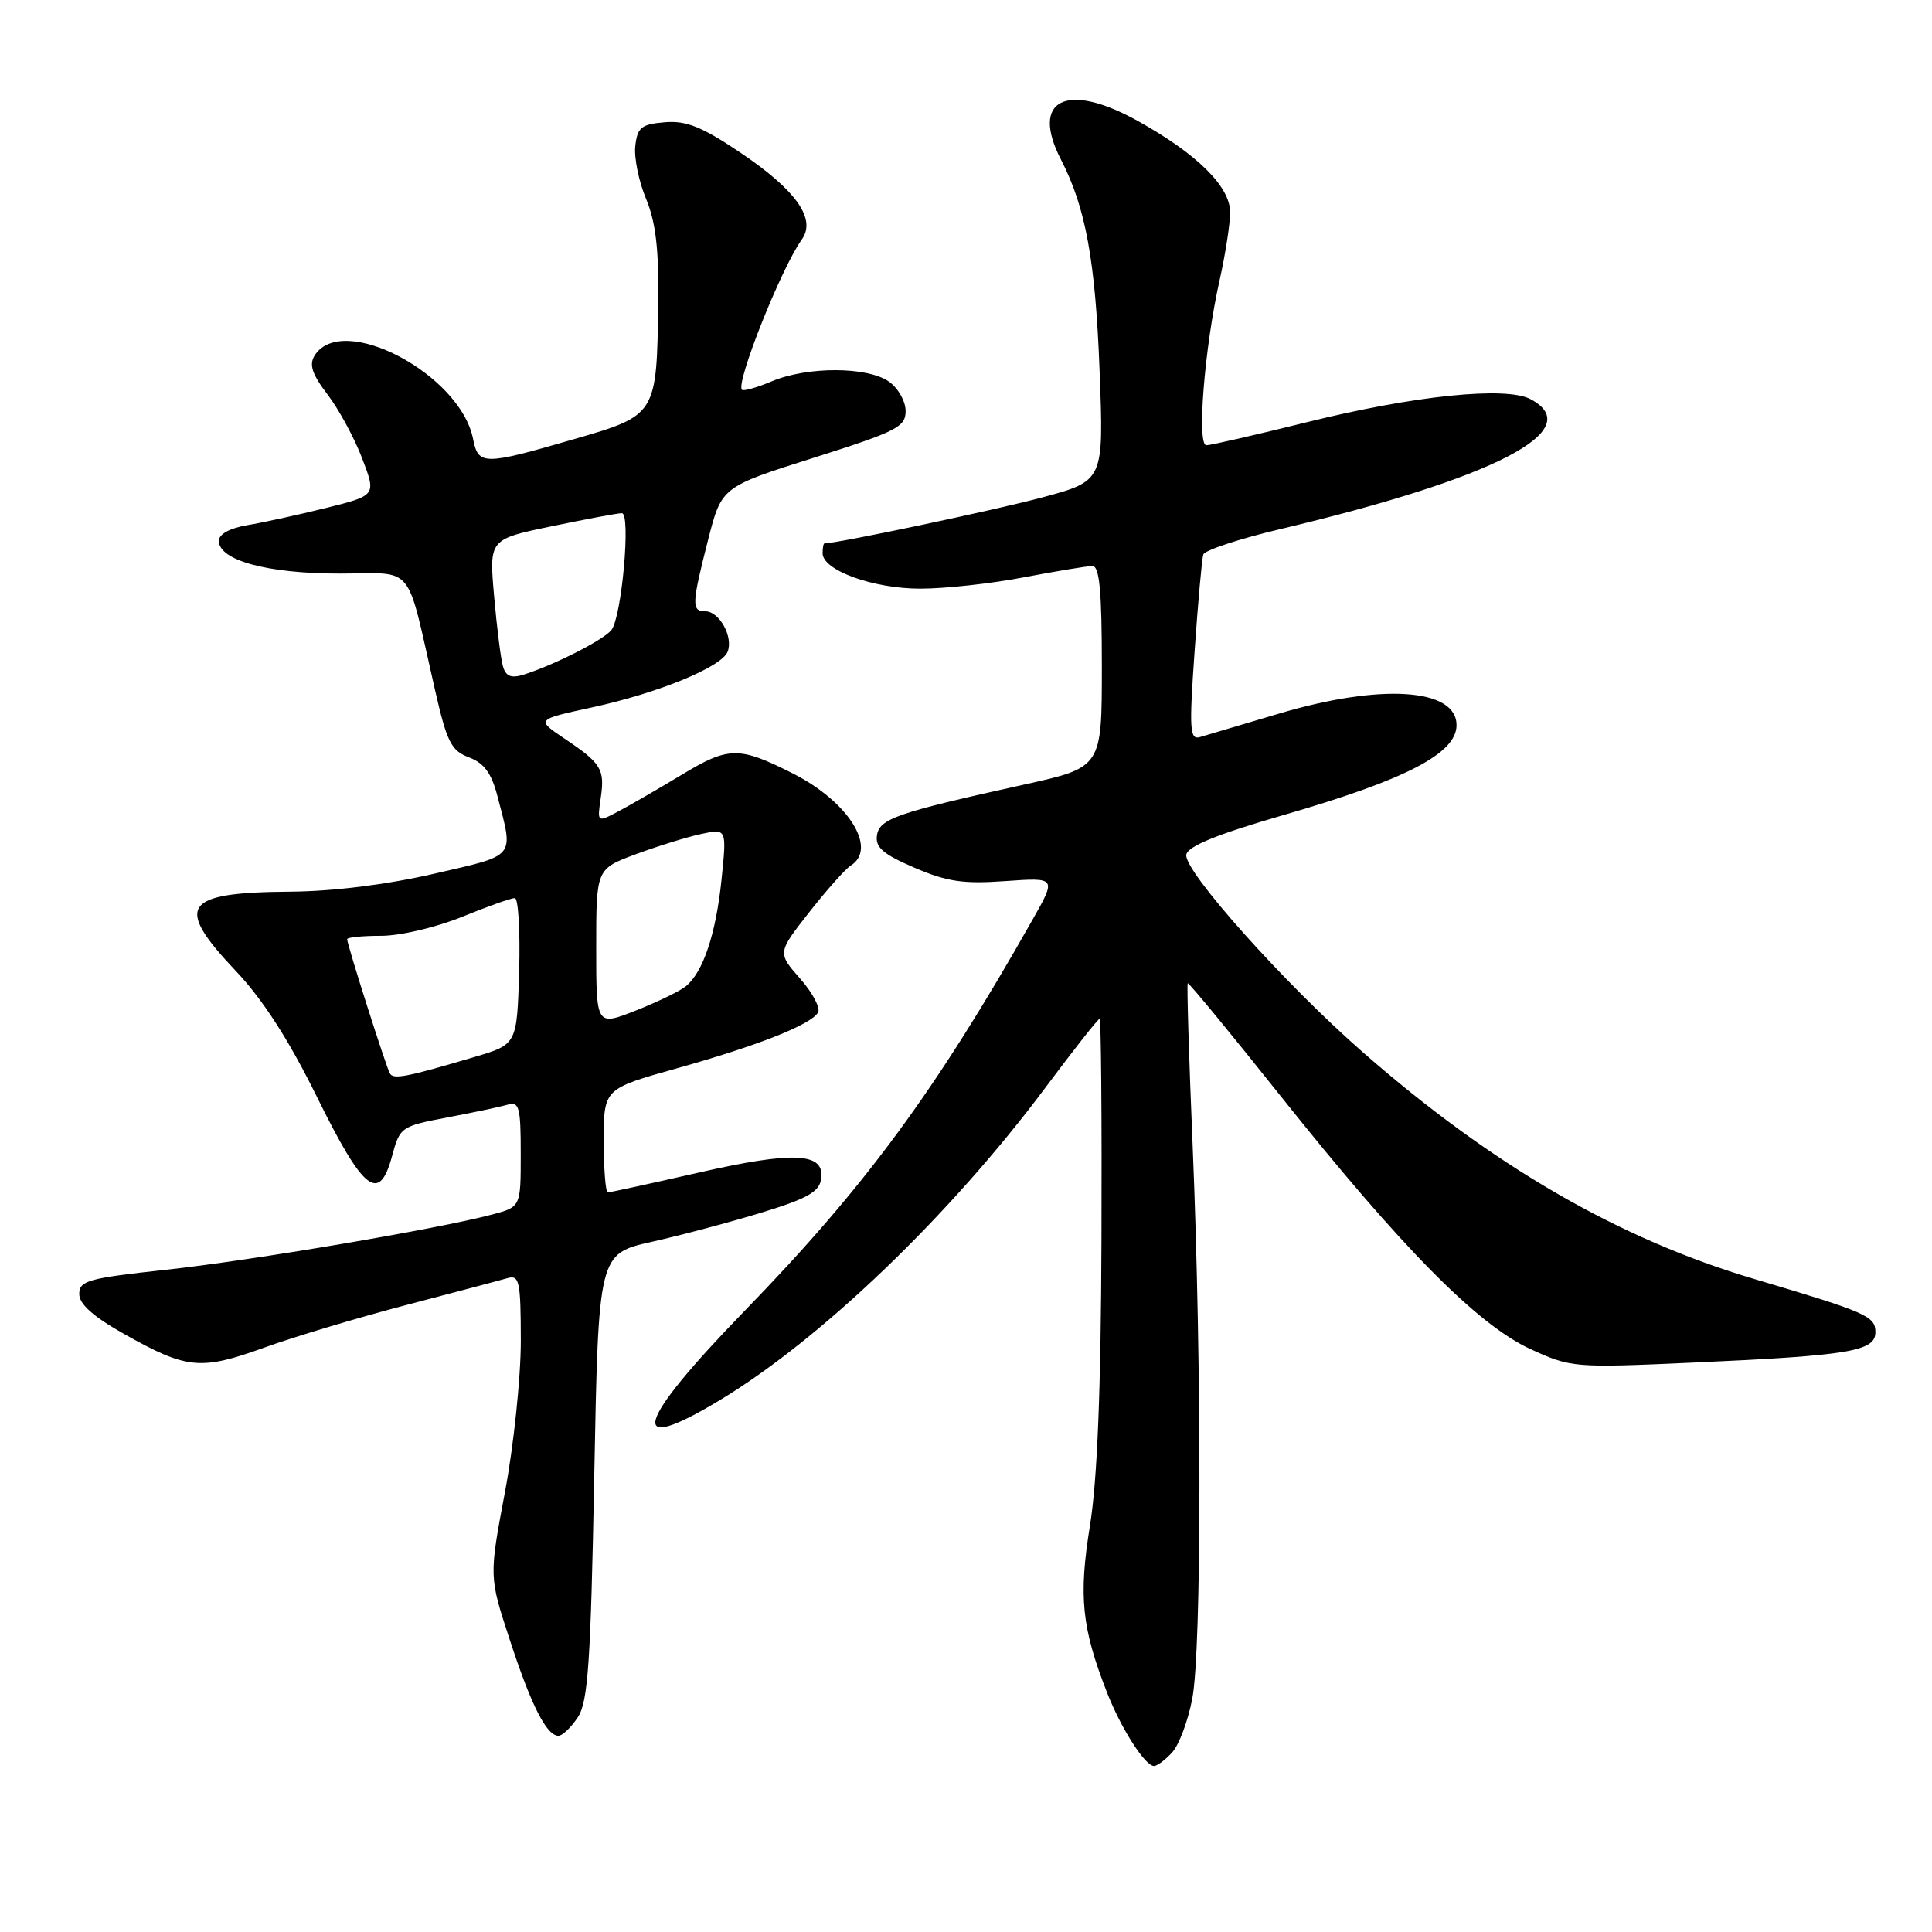 <?xml version="1.0" encoding="UTF-8" standalone="no"?>
<!DOCTYPE svg PUBLIC "-//W3C//DTD SVG 1.1//EN" "http://www.w3.org/Graphics/SVG/1.1/DTD/svg11.dtd" >
<svg xmlns="http://www.w3.org/2000/svg" xmlns:xlink="http://www.w3.org/1999/xlink" version="1.1" viewBox="0 0 256 256">
 <g >
 <path fill="currentColor"
d=" M 155.34 232.18 C 156.24 231.18 157.44 227.97 157.99 225.04 C 159.22 218.55 159.25 181.12 158.04 152.01 C 157.54 140.19 157.25 130.42 157.38 130.29 C 157.51 130.16 163.07 136.91 169.73 145.28 C 185.73 165.37 195.80 175.56 202.81 178.77 C 208.18 181.23 208.57 181.26 224.39 180.55 C 245.12 179.62 248.50 179.05 248.50 176.52 C 248.50 174.40 247.36 173.90 232.50 169.49 C 214.49 164.15 197.82 154.50 180.67 139.50 C 170.20 130.35 156.79 115.35 157.19 113.24 C 157.41 112.12 161.28 110.55 170.00 108.02 C 186.31 103.31 193.00 99.83 193.00 96.09 C 193.00 91.19 182.98 90.54 169.50 94.55 C 164.55 96.02 159.82 97.43 158.98 97.67 C 157.65 98.06 157.56 96.65 158.29 86.31 C 158.74 79.81 159.26 74.04 159.44 73.48 C 159.62 72.91 164.20 71.40 169.63 70.11 C 198.11 63.36 210.42 56.97 202.82 52.90 C 199.56 51.16 187.41 52.41 173.19 55.94 C 166.42 57.62 160.42 59.00 159.85 59.00 C 158.57 59.00 159.60 46.08 161.59 37.19 C 162.37 33.72 163.00 29.64 163.00 28.13 C 163.00 24.73 158.64 20.41 150.79 16.04 C 141.29 10.75 136.46 13.19 140.60 21.18 C 143.85 27.48 145.15 34.55 145.70 49.11 C 146.26 63.71 146.26 63.71 138.15 65.90 C 131.99 67.56 110.96 72.00 109.25 72.00 C 109.11 72.00 109.00 72.59 109.00 73.31 C 109.00 75.57 115.70 78.00 121.95 78.00 C 125.18 78.00 131.35 77.33 135.66 76.50 C 139.97 75.68 144.06 75.00 144.75 75.00 C 145.69 75.00 146.00 78.33 146.00 88.34 C 146.00 101.68 146.00 101.68 135.75 103.95 C 118.82 107.69 116.53 108.48 116.20 110.70 C 115.96 112.28 117.03 113.20 121.16 114.97 C 125.47 116.83 127.65 117.15 133.21 116.75 C 139.99 116.27 139.99 116.27 136.81 121.88 C 123.96 144.58 114.65 157.24 98.76 173.60 C 84.14 188.65 82.90 193.05 95.38 185.53 C 108.79 177.45 125.87 161.06 138.54 144.09 C 142.27 139.09 145.49 135.00 145.70 135.00 C 145.90 135.00 146.01 148.13 145.95 164.18 C 145.88 184.18 145.40 196.13 144.42 202.18 C 142.91 211.53 143.33 215.68 146.67 224.23 C 148.52 228.99 151.72 234.00 152.91 234.00 C 153.34 234.00 154.43 233.18 155.34 232.18 Z  M 76.57 227.54 C 77.92 225.48 78.27 220.37 78.74 195.61 C 79.30 166.13 79.30 166.13 86.40 164.54 C 90.31 163.66 96.88 161.91 101.00 160.65 C 107.00 158.81 108.56 157.92 108.81 156.21 C 109.33 152.71 105.19 152.50 92.52 155.39 C 86.23 156.82 80.83 158.00 80.54 158.00 C 80.24 158.00 80.00 154.91 80.00 151.14 C 80.00 144.27 80.00 144.27 89.75 141.54 C 100.47 138.53 107.39 135.80 108.39 134.17 C 108.75 133.59 107.69 131.57 106.03 129.68 C 103.01 126.25 103.01 126.25 107.23 120.87 C 109.55 117.92 112.02 115.14 112.72 114.70 C 116.33 112.44 112.42 106.21 105.06 102.49 C 97.91 98.88 96.56 98.89 90.30 102.68 C 87.11 104.60 83.29 106.81 81.81 107.58 C 79.14 108.98 79.13 108.98 79.60 105.74 C 80.16 101.91 79.69 101.15 74.77 97.85 C 71.04 95.34 71.04 95.34 78.42 93.74 C 87.27 91.82 95.64 88.38 96.42 86.34 C 97.18 84.37 95.31 81.00 93.46 81.00 C 91.61 81.00 91.65 80.06 93.83 71.51 C 95.62 64.52 95.62 64.52 107.81 60.66 C 118.83 57.17 120.00 56.57 120.00 54.46 C 120.00 53.17 119.00 51.41 117.78 50.56 C 114.94 48.57 107.03 48.54 102.31 50.51 C 100.32 51.35 98.52 51.86 98.31 51.65 C 97.45 50.78 103.52 35.52 106.24 31.74 C 108.20 29.01 105.49 25.19 98.07 20.20 C 92.98 16.78 90.93 15.96 88.08 16.20 C 84.98 16.46 84.46 16.88 84.18 19.33 C 84.00 20.89 84.64 24.04 85.60 26.33 C 86.88 29.41 87.31 32.99 87.22 40.00 C 87.02 55.06 87.05 55.01 75.93 58.23 C 64.03 61.68 63.38 61.67 62.68 58.14 C 60.96 49.55 45.31 41.32 41.69 47.11 C 40.93 48.33 41.35 49.59 43.42 52.30 C 44.92 54.27 46.98 58.08 48.00 60.77 C 49.86 65.65 49.86 65.65 43.18 67.31 C 39.51 68.22 34.81 69.25 32.75 69.59 C 30.44 69.98 29.00 70.78 29.00 71.66 C 29.00 74.25 35.44 76.00 44.93 76.00 C 55.15 76.00 53.71 74.26 57.64 91.42 C 59.22 98.35 59.79 99.47 62.15 100.36 C 64.14 101.11 65.12 102.45 65.90 105.44 C 68.07 113.79 68.53 113.23 57.50 115.78 C 51.25 117.22 44.12 118.11 38.50 118.15 C 24.22 118.26 23.03 119.98 31.25 128.66 C 34.83 132.44 38.25 137.75 42.00 145.35 C 48.17 157.86 50.25 159.50 51.95 153.19 C 52.98 149.35 53.14 149.23 59.25 148.07 C 62.69 147.42 66.29 146.66 67.25 146.38 C 68.80 145.92 69.00 146.67 69.00 152.89 C 69.00 159.92 69.00 159.92 65.25 160.92 C 58.09 162.83 33.44 167.01 22.00 168.25 C 11.68 169.37 10.50 169.70 10.50 171.46 C 10.50 172.81 12.36 174.46 16.48 176.78 C 24.75 181.43 26.58 181.61 34.95 178.59 C 38.92 177.15 47.42 174.60 53.84 172.92 C 60.25 171.24 66.29 169.64 67.25 169.36 C 68.82 168.92 69.00 169.76 69.01 177.68 C 69.01 182.53 68.07 191.54 66.91 197.70 C 64.80 208.90 64.80 208.90 67.52 217.20 C 70.38 225.97 72.42 230.00 74.00 230.00 C 74.52 230.00 75.68 228.89 76.57 227.54 Z  M 51.67 142.25 C 51.18 141.43 46.00 125.17 46.00 124.45 C 46.00 124.20 48.03 124.00 50.52 124.00 C 53.03 124.00 57.77 122.89 61.19 121.50 C 64.58 120.12 67.73 119.00 68.21 119.00 C 68.68 119.00 68.94 123.36 68.79 128.69 C 68.50 138.39 68.50 138.39 62.88 140.05 C 53.92 142.71 52.15 143.06 51.67 142.25 Z  M 79.00 125.56 C 79.00 115.14 79.00 115.14 84.25 113.19 C 87.14 112.12 91.03 110.91 92.90 110.51 C 96.30 109.78 96.30 109.78 95.61 116.52 C 94.87 123.71 93.19 128.77 90.90 130.67 C 90.13 131.31 87.13 132.76 84.25 133.90 C 79.00 135.97 79.00 135.97 79.00 125.56 Z  M 66.64 88.29 C 66.36 87.31 65.83 83.11 65.47 78.98 C 64.81 71.45 64.81 71.45 73.15 69.72 C 77.74 68.77 81.90 67.99 82.40 68.00 C 83.62 68.00 82.38 81.84 81.00 83.50 C 79.88 84.85 73.30 88.18 69.33 89.41 C 67.74 89.90 67.02 89.61 66.64 88.29 Z "/>
</g>
</svg>